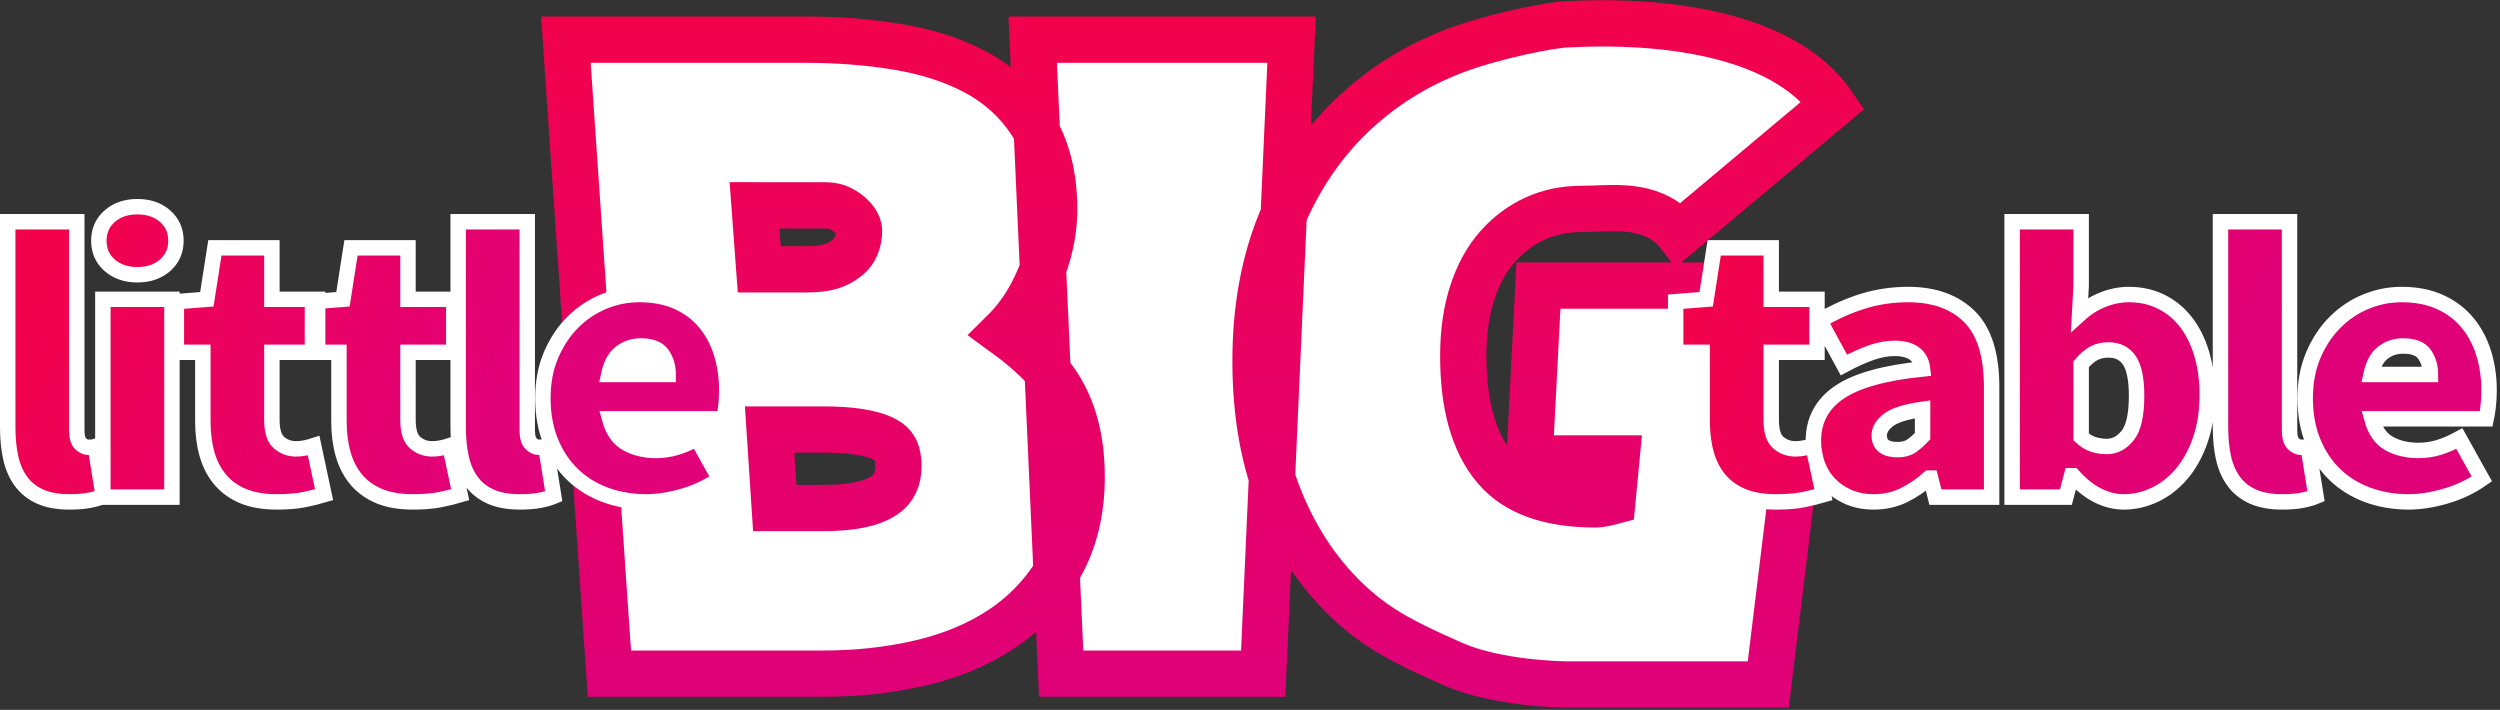 <?xml version="1.0" encoding="UTF-8"?>
<svg width="324px" height="92px" viewBox="0 0 324 92" version="1.1" xmlns="http://www.w3.org/2000/svg" xmlns:xlink="http://www.w3.org/1999/xlink">
    <rect x="0" y="0" width="324" height="92" fill="#333333" stroke="none"/>
    <title>Group</title>
    <defs>
        <linearGradient x1="50%" y1="0%" x2="50%" y2="100%" id="linearGradient-1">
            <stop stop-color="#F2024C" offset="0%"></stop>
            <stop stop-color="#E00178" offset="100%"></stop>
        </linearGradient>
        <linearGradient x1="0%" y1="41.574%" x2="71.664%" y2="58.426%" id="linearGradient-2">
            <stop stop-color="#F2024C" offset="0%"></stop>
            <stop stop-color="#E10179" offset="100%"></stop>
        </linearGradient>
        <linearGradient x1="0%" y1="44.069%" x2="70.044%" y2="55.834%" id="linearGradient-3">
            <stop stop-color="#F2024C" offset="0%"></stop>
            <stop stop-color="#E00178" offset="100%"></stop>
        </linearGradient>
    </defs>
    <g id="Page-1" stroke="none" stroke-width="1" fill="none" fill-rule="evenodd">
        <g id="Group" transform="translate(1, 6)" fill-rule="nonzero">
            <path d="M202.203,-2.852 C200.243,-2.852 192.462,-1.307 187.418,0.631 C182.359,2.575 177.923,5.387 174.108,9.063 C170.296,12.736 167.265,17.247 165.037,22.61 C162.838,27.905 161.717,33.969 161.717,40.809 C161.717,47.733 162.819,53.795 164.976,59.006 C167.175,64.317 170.205,68.727 174.04,72.253 C177.805,75.713 181.475,77.487 187.281,80.053 C193.008,82.584 201.401,82.708 202.148,82.71 L228.165,82.71 L231.362,56.498 L223.718,50.773 L223.718,31.013 L198.383,31.013 L197.224,53.418 L208.494,53.418 L207.959,58.987 C207.195,59.194 206.287,59.369 205.852,59.369 C199.992,59.369 195.567,57.943 192.802,54.686 C189.935,51.308 188.641,46.407 188.641,40.106 C188.641,37.023 189.036,34.252 189.854,31.799 C190.627,29.482 191.703,27.519 193.115,25.928 C194.496,24.373 196.105,23.172 197.946,22.329 C199.783,21.488 201.786,21.078 203.95,21.078 C204.45,21.078 205.012,21.06 205.619,21.04 C208.757,20.937 213.597,20.502 216.6,24.364 L236.566,7.617 C228.848,-3.722 207.941,-3.116 202.921,-2.881 C202.581,-2.865 202.336,-2.852 202.203,-2.852 Z M103.371,-0.857 C107.585,-0.857 111.552,-0.55 115.27,0.061 C119.199,0.706 122.598,1.819 125.478,3.367 C128.564,5.026 131.016,7.311 132.839,10.214 C134.65,13.096 135.617,16.719 135.617,21.124 C135.617,23.034 135.344,24.967 134.79,26.922 C134.253,28.818 133.515,30.627 132.575,32.347 C131.599,34.134 130.411,35.713 129.016,37.088 C130.984,38.521 132.871,40.05 134.546,41.903 C137.557,45.237 139.184,49.836 139.184,55.808 C139.184,60.293 138.216,64.159 136.353,67.428 C134.496,70.687 132.005,73.366 128.88,75.464 C125.863,77.49 122.305,78.991 118.193,79.939 C114.254,80.848 110.106,81.305 105.749,81.305 L105.749,81.305 L77.98,81.305 L72.338,-0.857 Z M105.591,49.668 L98.744,49.668 L99.409,59.838 L105.591,59.838 C109.107,59.838 111.803,59.387 113.578,58.221 C114.87,57.372 115.436,56.068 115.436,54.402 C115.436,53.548 115.316,52.806 114.995,52.196 C114.737,51.707 114.339,51.331 113.826,51.045 C112.044,50.05 109.273,49.668 105.591,49.668 Z M104.414,20.61 L96.787,20.609 L97.402,28.904 L103.418,28.904 C106.15,28.904 107.479,28.449 108.795,27.405 C109.856,26.563 110.329,25.286 110.329,23.905 C110.329,23.449 110.139,23.042 109.899,22.685 C109.476,22.058 108.868,21.558 108.273,21.218 C107.117,20.555 106.47,20.615 104.414,20.61 Z M166.384,-0.857 L132.838,-0.857 L136.525,81.305 L162.711,81.305 L166.384,-0.857 Z" id="BIG" stroke="url(#linearGradient-1)" stroke-width="6" fill="#FFFFFF"></path>
            <path d="M8.013,59.044 C9.019,59.044 9.878,58.976 10.589,58.839 C11.3,58.702 11.898,58.531 12.384,58.326 L12.384,58.326 L11.343,51.865 C11.135,51.933 10.97,51.967 10.849,51.967 L10.849,51.967 L10.407,51.967 C10.094,51.967 9.773,51.813 9.444,51.506 C9.114,51.198 8.95,50.6 8.95,49.711 L8.95,49.711 L8.95,22.736 L-1.47885317e-14,22.736 L-1.47885317e-14,49.403 C-1.47885317e-14,50.839 0.13,52.147 0.39,53.326 C0.65,54.506 1.093,55.523 1.717,56.377 C2.341,57.232 3.165,57.89 4.189,58.352 C5.212,58.813 6.487,59.044 8.013,59.044 Z M16.807,29.608 C18.263,29.608 19.46,29.198 20.397,28.377 C21.333,27.557 21.802,26.497 21.802,25.198 C21.802,23.899 21.333,22.839 20.397,22.018 C19.46,21.198 18.263,20.788 16.807,20.788 C15.35,20.788 14.153,21.198 13.216,22.018 C12.28,22.839 11.811,23.899 11.811,25.198 C11.811,26.497 12.28,27.557 13.216,28.377 C14.153,29.198 15.35,29.608 16.807,29.608 Z M21.281,58.429 L21.281,32.788 L12.332,32.788 L12.332,58.429 L21.281,58.429 Z M34.862,59.044 C36.319,59.044 37.533,58.942 38.504,58.736 C39.475,58.531 40.308,58.326 41.002,58.121 L41.002,58.121 L39.649,51.762 C39.337,51.865 38.981,51.959 38.582,52.044 C38.183,52.13 37.776,52.172 37.359,52.172 C36.527,52.172 35.798,51.907 35.174,51.377 C34.55,50.848 34.237,49.865 34.237,48.429 L34.237,48.429 L34.237,39.66 L40.169,39.66 L40.169,32.788 L34.237,32.788 L34.237,26.121 L26.849,26.121 L25.808,32.788 L21.854,33.095 L21.854,39.66 L25.288,39.66 L25.288,48.583 C25.288,50.155 25.47,51.583 25.834,52.865 C26.198,54.147 26.771,55.249 27.551,56.172 C28.332,57.095 29.32,57.805 30.517,58.301 C31.714,58.796 33.162,59.044 34.862,59.044 Z M52.501,59.044 C53.958,59.044 55.172,58.942 56.143,58.736 C57.114,58.531 57.947,58.326 58.641,58.121 L58.641,58.121 L57.288,51.762 C56.976,51.865 56.62,51.959 56.221,52.044 C55.822,52.13 55.415,52.172 54.998,52.172 C54.166,52.172 53.437,51.907 52.813,51.377 C52.189,50.848 51.876,49.865 51.876,48.429 L51.876,48.429 L51.876,39.66 L57.808,39.66 L57.808,32.788 L51.876,32.788 L51.876,26.121 L44.488,26.121 L43.447,32.788 L39.493,33.095 L39.493,39.66 L42.927,39.66 L42.927,48.583 C42.927,50.155 43.109,51.583 43.473,52.865 C43.837,54.147 44.41,55.249 45.19,56.172 C45.971,57.095 46.959,57.805 48.156,58.301 C49.353,58.796 50.801,59.044 52.501,59.044 Z M66.393,59.044 C67.399,59.044 68.258,58.976 68.969,58.839 C69.68,58.702 70.279,58.531 70.764,58.326 L70.764,58.326 L69.724,51.865 C69.515,51.933 69.351,51.967 69.229,51.967 L69.229,51.967 L68.787,51.967 C68.475,51.967 68.154,51.813 67.824,51.506 C67.495,51.198 67.33,50.6 67.33,49.711 L67.33,49.711 L67.33,22.736 L58.38,22.736 L58.38,49.403 C58.38,50.839 58.511,52.147 58.771,53.326 C59.031,54.506 59.473,55.523 60.098,56.377 C60.722,57.232 61.546,57.89 62.569,58.352 C63.592,58.813 64.867,59.044 66.393,59.044 Z M82.784,59.044 C84.241,59.044 85.828,58.796 87.545,58.301 C89.262,57.805 90.831,57.061 92.254,56.07 L92.254,56.07 L89.34,50.839 C88.403,51.352 87.51,51.736 86.66,51.993 C85.81,52.249 84.934,52.377 84.033,52.377 C82.576,52.377 81.309,52.078 80.234,51.48 C79.159,50.882 78.413,49.813 77.997,48.275 L77.997,48.275 L92.826,48.275 C92.895,47.967 92.973,47.471 93.06,46.788 C93.147,46.104 93.19,45.369 93.19,44.583 C93.19,42.873 92.956,41.266 92.488,39.762 C92.02,38.258 91.317,36.942 90.38,35.813 C89.444,34.685 88.264,33.796 86.842,33.147 C85.42,32.497 83.755,32.172 81.847,32.172 C80.251,32.172 78.708,32.48 77.216,33.095 C75.725,33.711 74.398,34.6 73.236,35.762 C72.074,36.924 71.137,38.335 70.426,39.993 C69.715,41.651 69.359,43.523 69.359,45.608 C69.359,47.728 69.706,49.625 70.4,51.301 C71.094,52.976 72.039,54.386 73.236,55.531 C74.433,56.677 75.846,57.548 77.476,58.147 C79.107,58.745 80.876,59.044 82.784,59.044 Z M77.893,42.531 C78.17,41.232 78.682,40.292 79.428,39.711 C80.173,39.13 81.049,38.839 82.055,38.839 C83.408,38.839 84.336,39.207 84.839,39.942 C85.342,40.677 85.593,41.54 85.593,42.531 L77.893,42.531 Z" id="little" stroke="#FFFFFF" stroke-width="2" fill="url(#linearGradient-2)"></path>
            <path d="M229.174,59.044 C230.631,59.044 231.845,58.942 232.816,58.736 C233.788,58.531 234.62,58.326 235.314,58.121 L235.314,58.121 L233.961,51.762 C233.649,51.865 233.293,51.959 232.894,52.044 C232.495,52.13 232.088,52.172 231.672,52.172 C230.839,52.172 230.111,51.907 229.486,51.377 C228.862,50.848 228.55,49.865 228.55,48.429 L228.55,48.429 L228.55,39.66 L234.481,39.66 L234.481,32.788 L228.55,32.788 L228.55,26.121 L221.161,26.121 L220.12,32.788 L216.166,33.095 L216.166,39.66 L219.6,39.66 L219.6,48.583 C219.6,50.155 219.782,51.583 220.146,52.865 C220.511,54.147 221.083,55.249 221.863,56.172 C222.644,57.095 223.633,57.805 224.829,58.301 C226.026,58.796 227.474,59.044 229.174,59.044 Z M241.818,59.044 C243.24,59.044 244.532,58.762 245.694,58.198 C246.856,57.634 247.958,56.89 248.998,55.967 L248.998,55.967 L249.207,55.967 L249.831,58.429 L257.115,58.429 L257.115,44.172 C257.115,39.967 256.153,36.916 254.228,35.018 C252.302,33.121 249.657,32.172 246.293,32.172 C244.246,32.172 242.286,32.463 240.413,33.044 C238.54,33.625 236.684,34.463 234.846,35.557 L234.846,35.557 L237.967,41.301 C239.32,40.583 240.517,40.044 241.558,39.685 C242.598,39.326 243.587,39.147 244.524,39.147 C246.744,39.147 247.958,40.036 248.166,41.813 C243.171,42.326 239.563,43.343 237.343,44.865 C235.123,46.386 234.013,48.48 234.013,51.147 C234.013,52.207 234.186,53.215 234.533,54.172 C234.88,55.13 235.392,55.967 236.068,56.685 C236.745,57.403 237.569,57.976 238.54,58.403 C239.511,58.83 240.604,59.044 241.818,59.044 Z M244.94,52.275 C243.344,52.275 242.546,51.66 242.546,50.429 C242.546,49.711 242.945,49.044 243.743,48.429 C244.541,47.813 246.015,47.352 248.166,47.044 L248.166,47.044 L248.166,50.531 C247.68,51.044 247.203,51.463 246.735,51.788 C246.267,52.113 245.668,52.275 244.94,52.275 Z M274.234,59.044 C275.622,59.044 276.966,58.736 278.267,58.121 C279.567,57.506 280.721,56.608 281.727,55.429 C282.733,54.249 283.539,52.796 284.146,51.07 C284.753,49.343 285.057,47.369 285.057,45.147 C285.057,43.198 284.814,41.42 284.328,39.813 C283.843,38.207 283.158,36.839 282.273,35.711 C281.389,34.583 280.322,33.711 279.073,33.095 C277.824,32.48 276.437,32.172 274.911,32.172 C273.766,32.172 272.638,32.395 271.528,32.839 C270.418,33.283 269.412,33.916 268.511,34.736 L268.511,34.736 L268.719,31.044 L268.719,22.736 L259.769,22.736 L259.769,58.429 L266.741,58.429 L267.47,55.66 L267.678,55.66 C268.684,56.788 269.742,57.634 270.852,58.198 C271.962,58.762 273.089,59.044 274.234,59.044 Z M272.049,51.865 C271.459,51.865 270.887,51.779 270.332,51.608 C269.777,51.437 269.239,51.113 268.719,50.634 L268.719,50.634 L268.719,41.198 C269.308,40.514 269.872,40.036 270.41,39.762 C270.947,39.489 271.563,39.352 272.257,39.352 C273.471,39.352 274.382,39.813 274.989,40.736 C275.596,41.66 275.899,43.181 275.899,45.301 C275.899,47.762 275.518,49.471 274.754,50.429 C273.991,51.386 273.089,51.865 272.049,51.865 Z M294.787,59.044 C295.793,59.044 296.651,58.976 297.363,58.839 C298.074,58.702 298.672,58.531 299.158,58.326 L299.158,58.326 L298.117,51.865 C297.909,51.933 297.744,51.967 297.623,51.967 L297.623,51.967 L297.18,51.967 C296.868,51.967 296.547,51.813 296.218,51.506 C295.888,51.198 295.724,50.6 295.724,49.711 L295.724,49.711 L295.724,22.736 L286.774,22.736 L286.774,49.403 C286.774,50.839 286.904,52.147 287.164,53.326 C287.424,54.506 287.867,55.523 288.491,56.377 C289.115,57.232 289.939,57.89 290.963,58.352 C291.986,58.813 293.261,59.044 294.787,59.044 Z M311.177,59.044 C312.634,59.044 314.221,58.796 315.938,58.301 C317.655,57.805 319.225,57.061 320.647,56.07 L320.647,56.07 L317.733,50.839 C316.797,51.352 315.904,51.736 315.054,51.993 C314.204,52.249 313.328,52.377 312.426,52.377 C310.969,52.377 309.703,52.078 308.628,51.48 C307.552,50.882 306.807,49.813 306.39,48.275 L306.39,48.275 L321.22,48.275 C321.289,47.967 321.367,47.471 321.454,46.788 C321.54,46.104 321.584,45.369 321.584,44.583 C321.584,42.873 321.35,41.266 320.881,39.762 C320.413,38.258 319.711,36.942 318.774,35.813 C317.837,34.685 316.658,33.796 315.236,33.147 C313.814,32.497 312.149,32.172 310.241,32.172 C308.645,32.172 307.101,32.48 305.61,33.095 C304.118,33.711 302.791,34.6 301.629,35.762 C300.467,36.924 299.531,38.335 298.82,39.993 C298.108,41.651 297.753,43.523 297.753,45.608 C297.753,47.728 298.1,49.625 298.793,51.301 C299.487,52.976 300.433,54.386 301.629,55.531 C302.826,56.677 304.24,57.548 305.87,58.147 C307.5,58.745 309.269,59.044 311.177,59.044 Z M313.987,42.531 L306.286,42.531 C306.564,41.232 307.075,40.292 307.821,39.711 C308.567,39.13 309.443,38.839 310.449,38.839 C311.802,38.839 312.73,39.207 313.233,39.942 C313.736,40.677 313.987,41.54 313.987,42.531 L313.987,42.531 Z" id="table" stroke="#FFFFFF" stroke-width="2" fill="url(#linearGradient-3)"></path>
        </g>
    </g>
</svg>